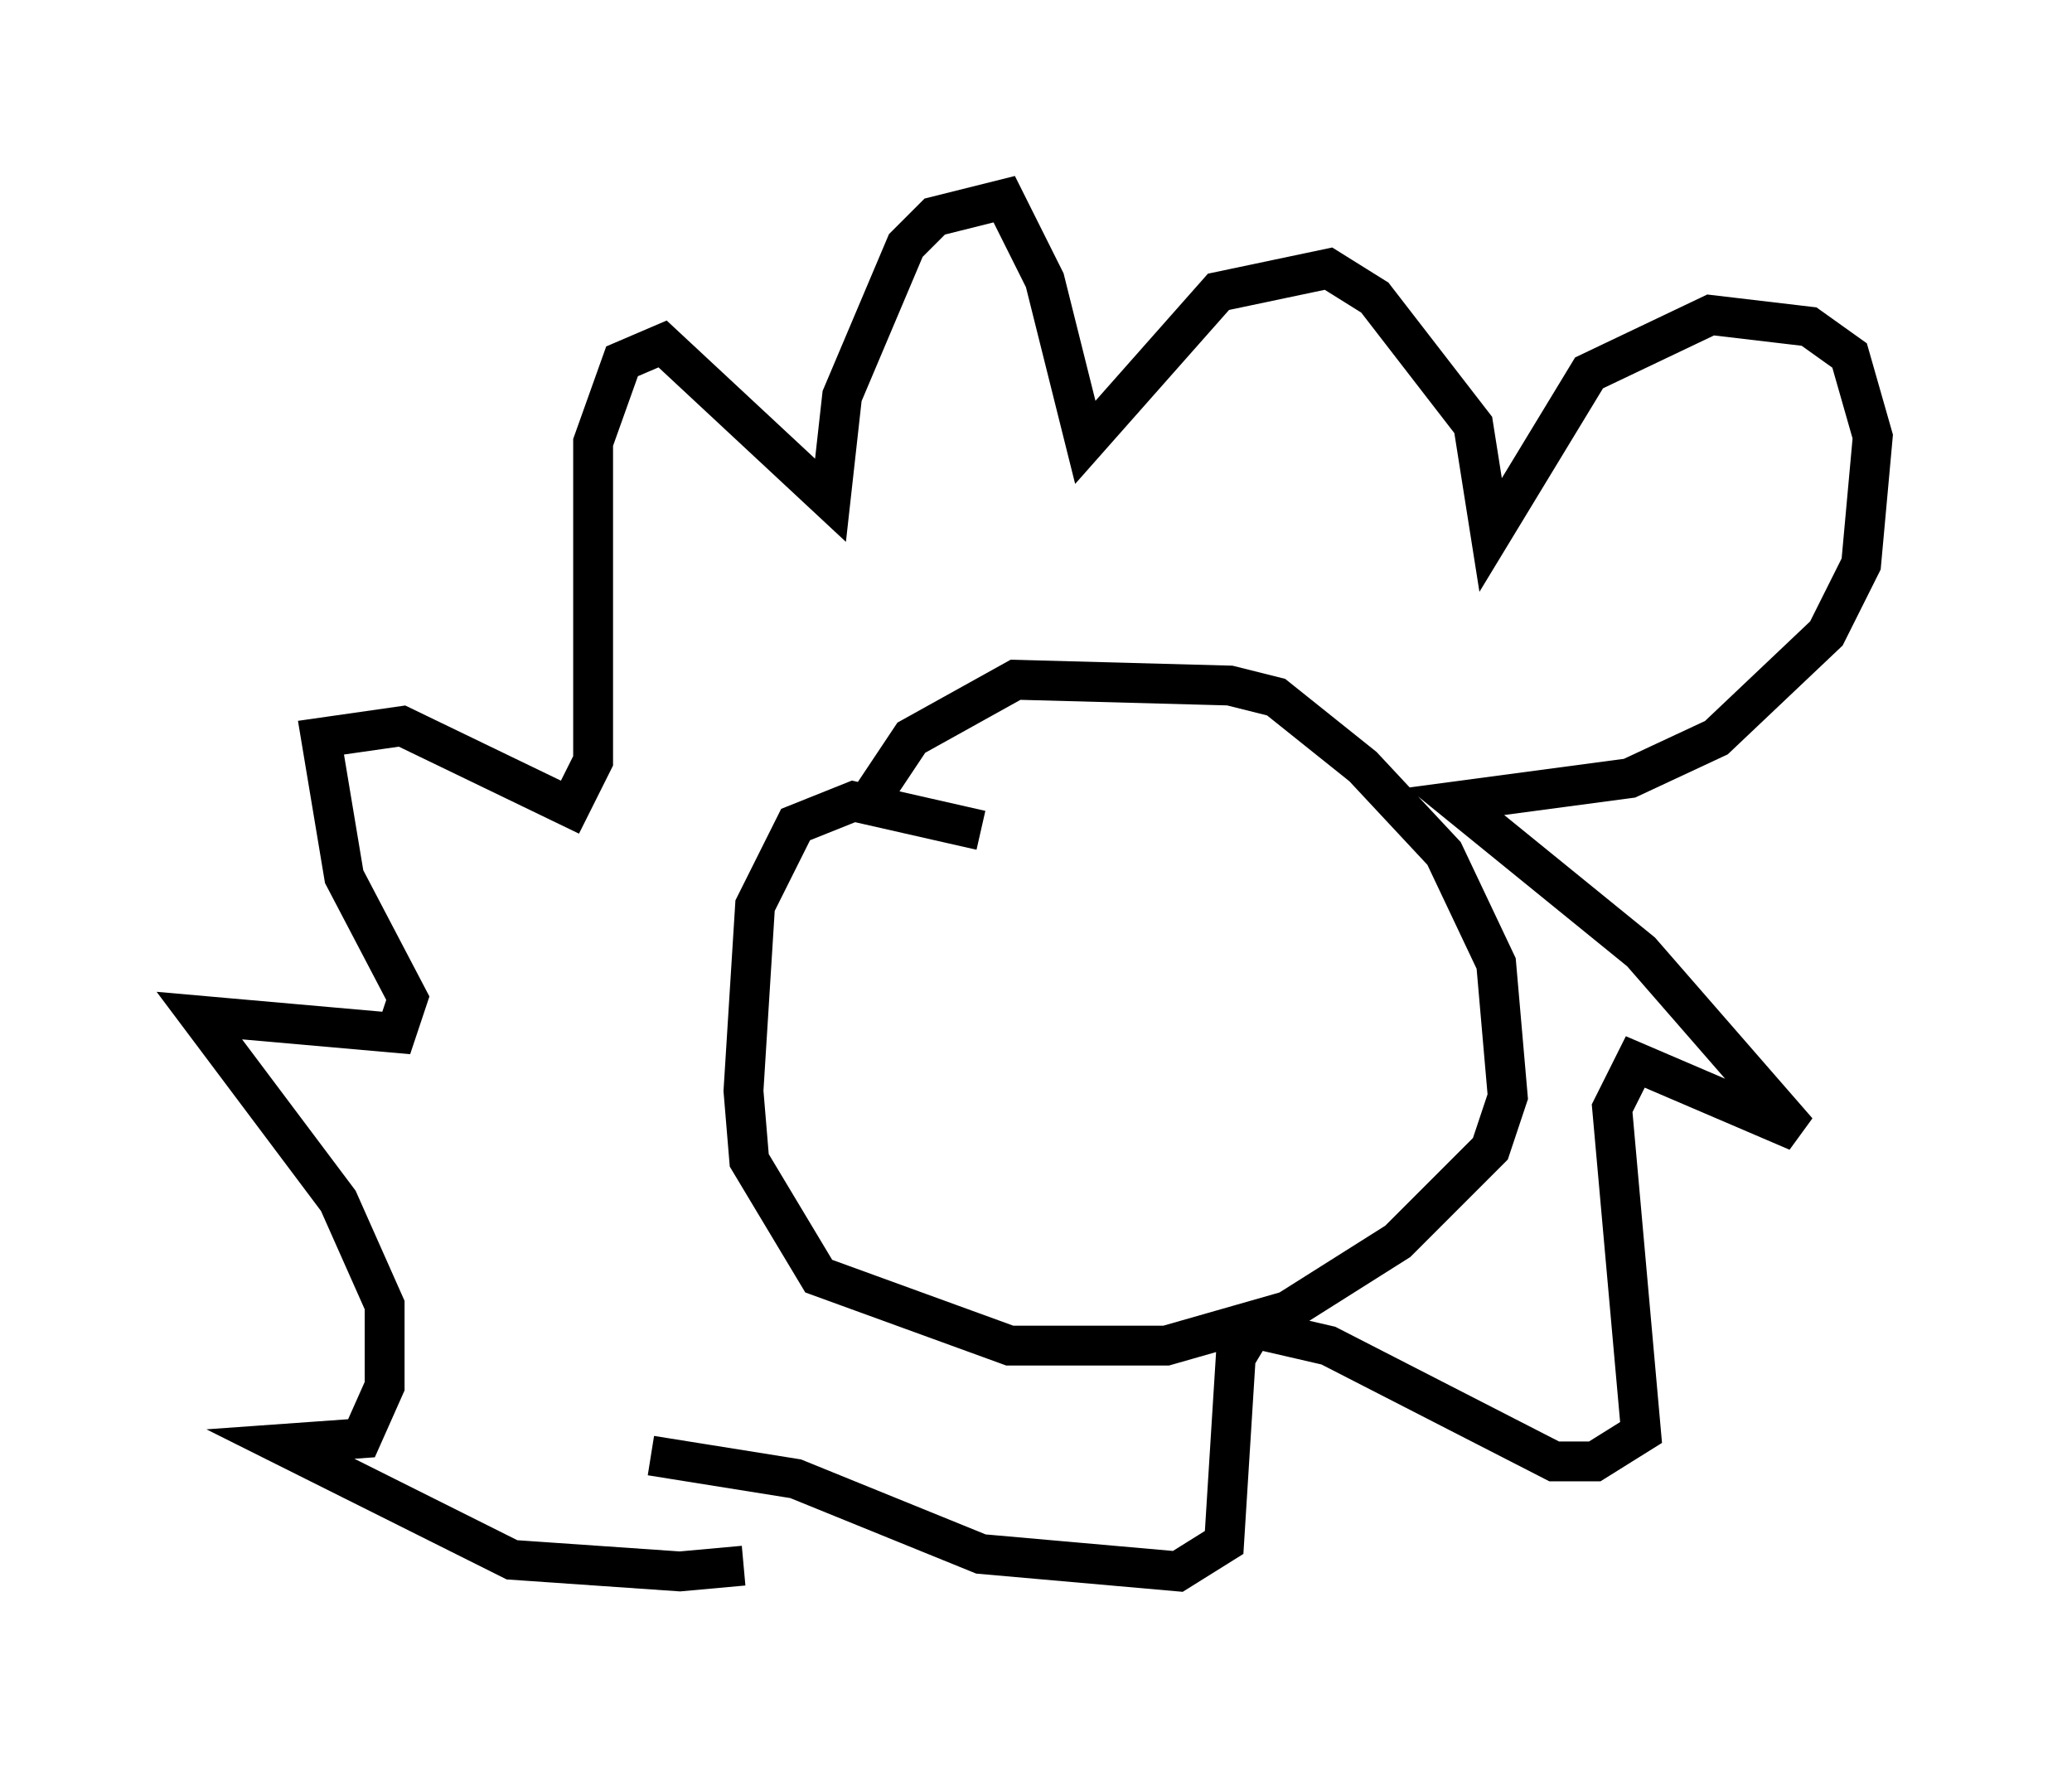 <?xml version="1.0" encoding="utf-8" ?>
<svg baseProfile="full" height="44.425" version="1.1" width="51.978" xmlns="http://www.w3.org/2000/svg" xmlns:ev="http://www.w3.org/2001/xml-events" xmlns:xlink="http://www.w3.org/1999/xlink"><defs /><rect fill="white" height="44.425" width="51.978" x="0" y="0" /><path d="M19.961, 38.553 m-1.307, 0.726 l-1.598, 0.145 -4.212, -0.291 l-5.81, -2.905 2.034, -0.145 l0.581, -1.307 0.0, -2.034 l-1.162, -2.615 -3.486, -4.648 l4.939, 0.436 0.291, -0.872 l-1.598, -3.05 -0.581, -3.486 l2.034, -0.291 4.212, 2.034 l0.581, -1.162 0.0, -7.989 l0.726, -2.034 1.017, -0.436 l4.212, 3.922 0.291, -2.615 l1.598, -3.777 0.726, -0.726 l1.743, -0.436 1.017, 2.034 l1.017, 4.067 3.341, -3.777 l2.76, -0.581 1.162, 0.726 l2.469, 3.196 0.436, 2.76 l2.469, -4.067 3.05, -1.453 l2.469, 0.291 1.017, 0.726 l0.581, 2.034 -0.291, 3.196 l-0.872, 1.743 -2.76, 2.615 l-2.179, 1.017 -4.358, 0.581 l4.648, 3.777 3.922, 4.503 l-4.067, -1.743 -0.581, 1.162 l0.726, 8.134 -1.162, 0.726 l-1.017, 0.0 -5.665, -2.905 l-1.888, -0.436 -0.436, 0.726 l-0.291, 4.648 -1.162, 0.726 l-4.939, -0.436 -4.648, -1.888 l-3.631, -0.581 m8.279, -15.687 l-3.196, -0.726 -1.453, 0.581 l-1.017, 2.034 -0.291, 4.648 l0.145, 1.743 1.743, 2.905 l4.793, 1.743 3.922, 0.0 l3.05, -0.872 2.76, -1.743 l2.324, -2.324 0.436, -1.307 l-0.291, -3.341 -1.307, -2.76 l-2.034, -2.179 -2.179, -1.743 l-1.162, -0.291 -5.374, -0.145 l-2.615, 1.453 -1.162, 1.743 m4.503, 4.067 l0.0, 0.0 m5.229, -2.179 l0.0, 0.0 " fill="none" stroke="black" stroke-width="1" /></svg>
